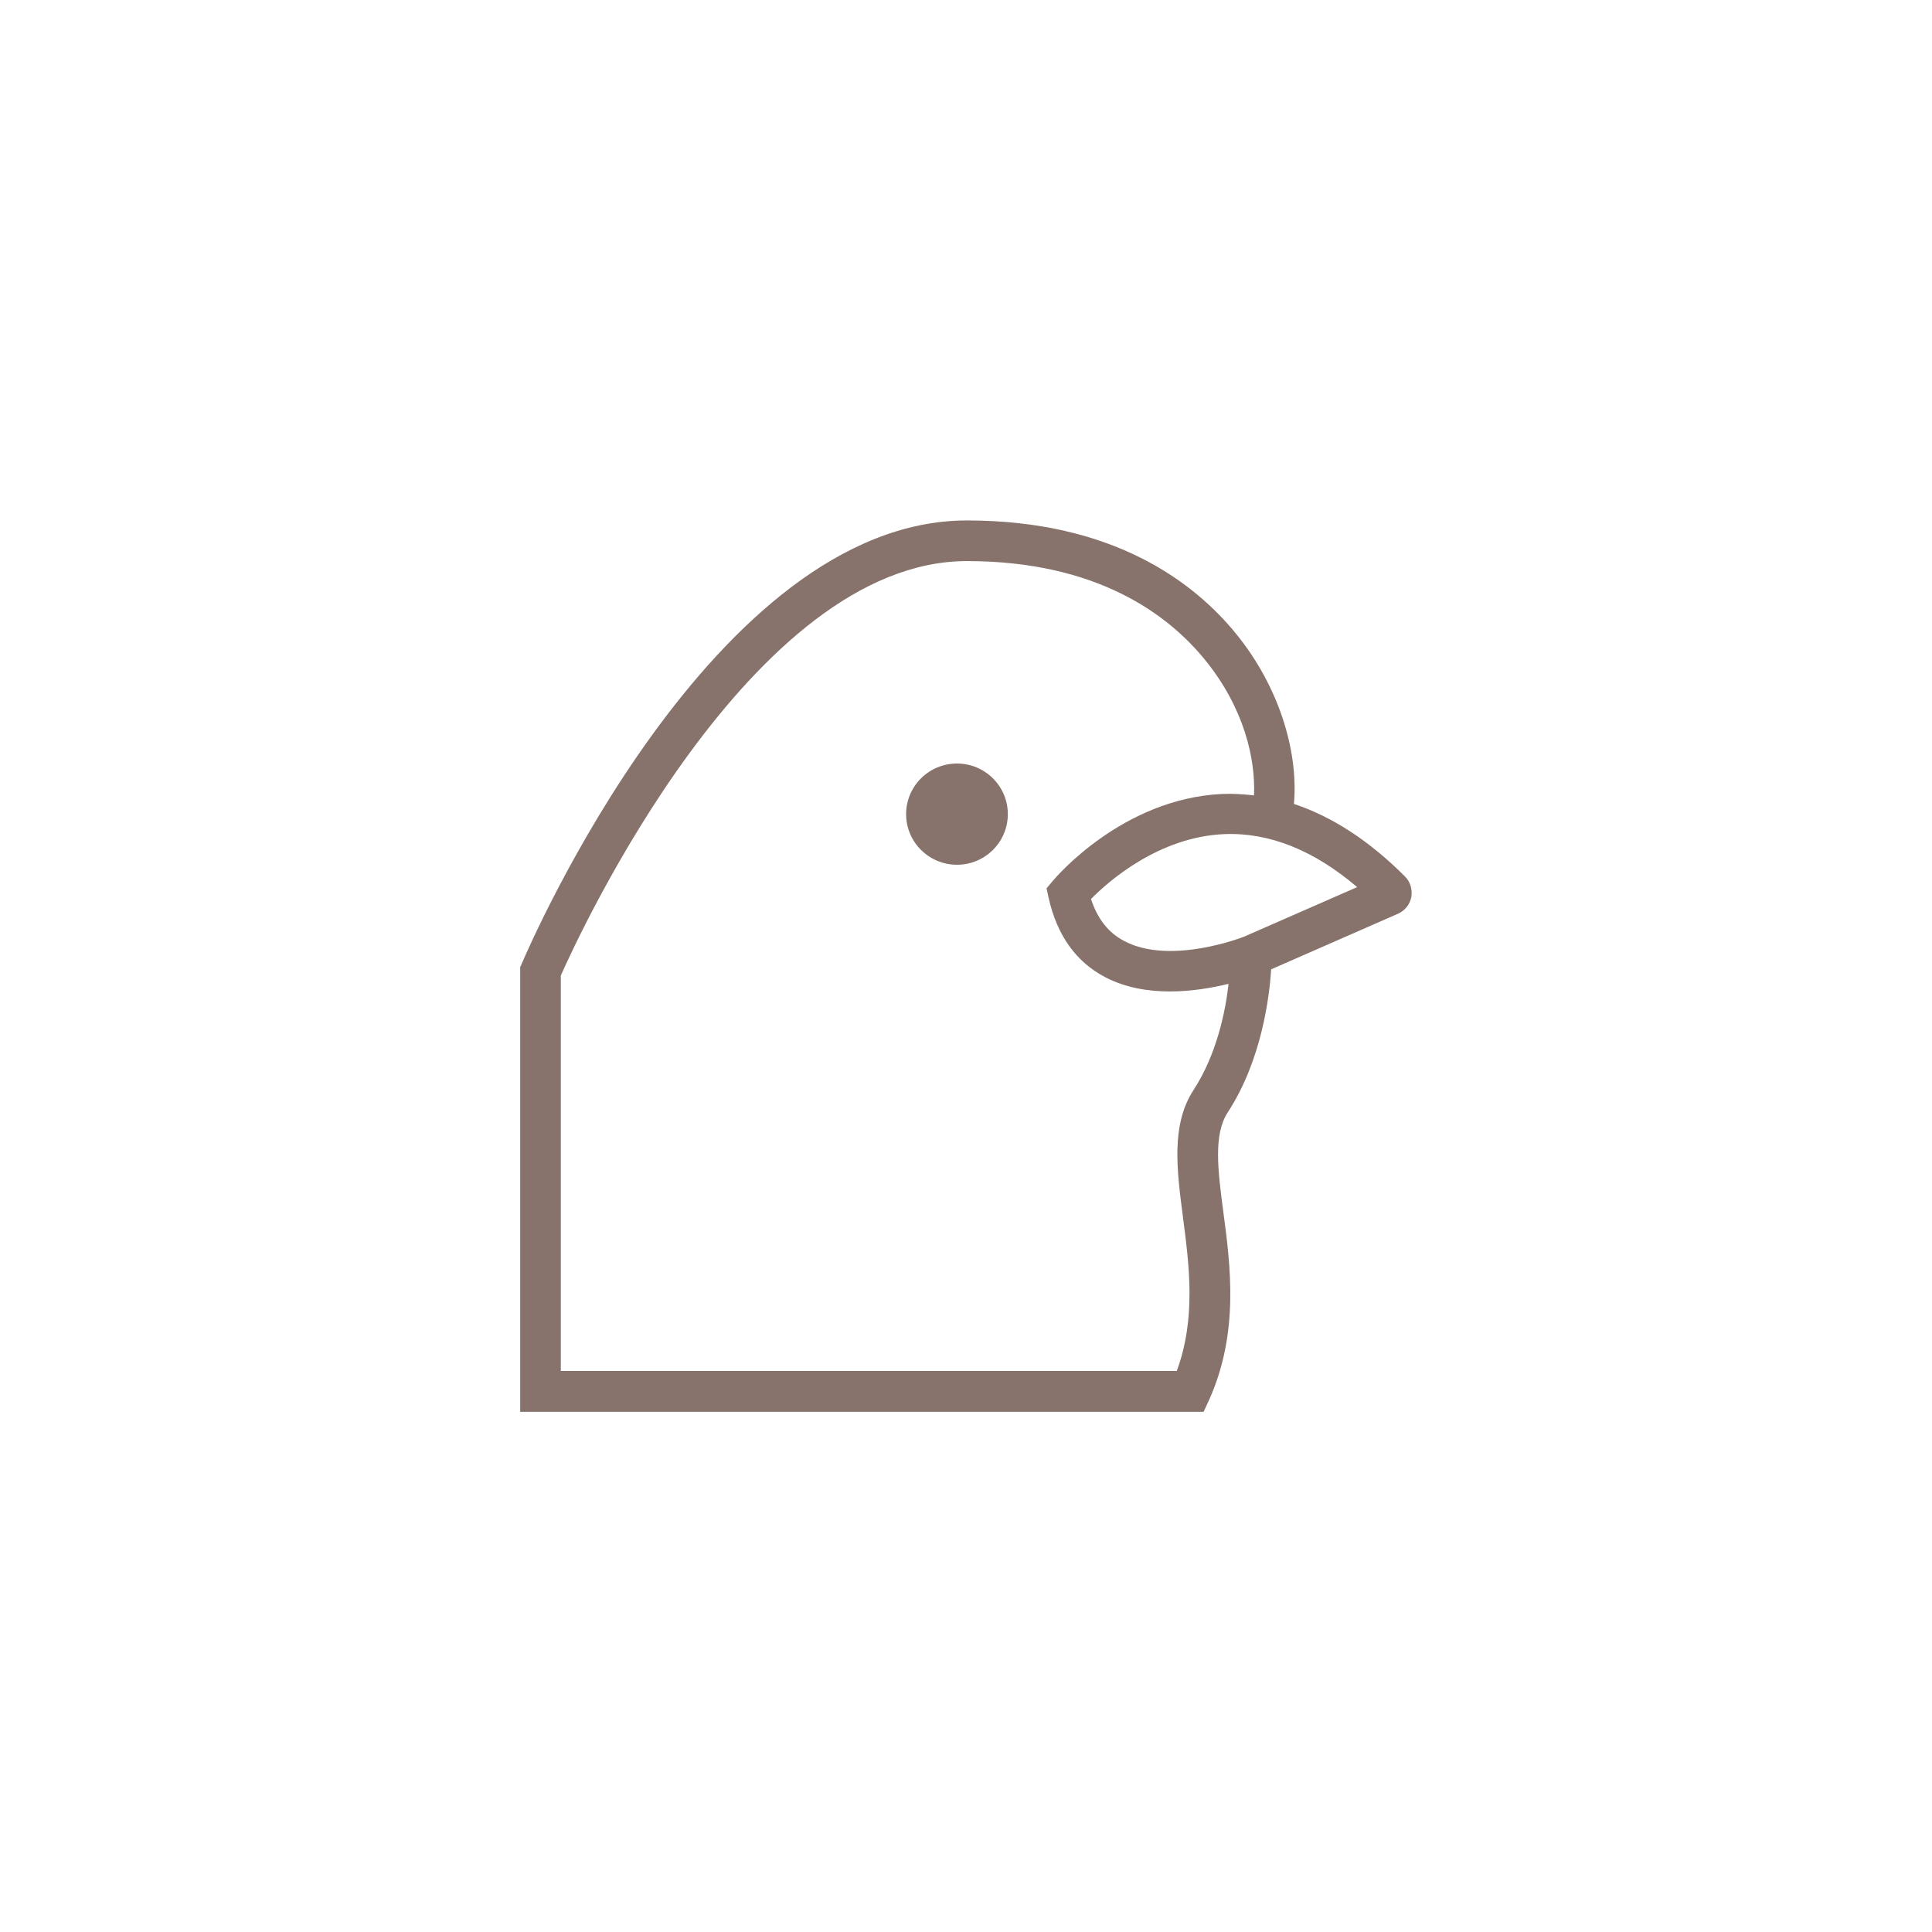 <?xml version="1.0" encoding="UTF-8"?>
<svg width="752pt" height="752pt" version="1.1" viewBox="0 0 752 752" xmlns="http://www.w3.org/2000/svg">
 <g fill="#87736b">
  <path d="m546.75 341.04c-13.875-13.875-28.305-23.215-43.102-28.117 1.852-21.273-6.383-46.34-22.293-65.949-16.371-20.258-47.914-44.398-104.98-44.398-98.879 0-170.19 165.29-173.25 172.41l-0.648 1.48v173.06l266.02-0.004 2.129-4.625c11.746-26.176 8.324-52.168 5.551-73.07-2.129-16.188-3.977-30.246 1.758-38.941 13.133-20.164 16.188-44.953 16.836-55.59l49.395-21.645c2.684-1.203 4.625-3.606 5.18-6.566 0.457-2.961-0.465-6.012-2.594-8.047zm-82.137 83.152c-8.879 13.598-6.566 31.078-4.164 49.578 2.406 18.5 5.18 39.312-2.406 59.844h-239.75v-153.91c7.121-16.094 73.996-161.31 158.07-161.31 50.871 0 78.531 20.996 92.773 38.57 15.168 18.684 19.609 38.57 18.961 52.629-4.164-0.461-8.23-0.738-12.488-0.555-38.758 1.852-64.656 32.465-65.766 33.762l-2.496 2.961 0.832 3.793c3.238 14.43 10.637 24.883 22.016 30.801 7.953 4.164 16.836 5.551 25.25 5.551 8.508 0 16.559-1.48 22.754-2.961-1.199 10.727-4.621 27.469-13.594 41.25zm19.516-59.566c-0.277 0.094-28.488 11.191-46.527 1.664-6.195-3.238-10.453-8.695-12.949-16.371 6.844-6.938 26.363-24.141 51.797-25.25 17.48-0.738 34.871 6.195 51.797 20.625z"/>
  <path d="m392.28 316.89c0 10.883-8.863 19.703-19.793 19.703-10.934 0-19.797-8.82-19.797-19.703 0-10.879 8.863-19.699 19.797-19.699 10.93 0 19.793 8.82 19.793 19.699"/>
 </g>
</svg>
